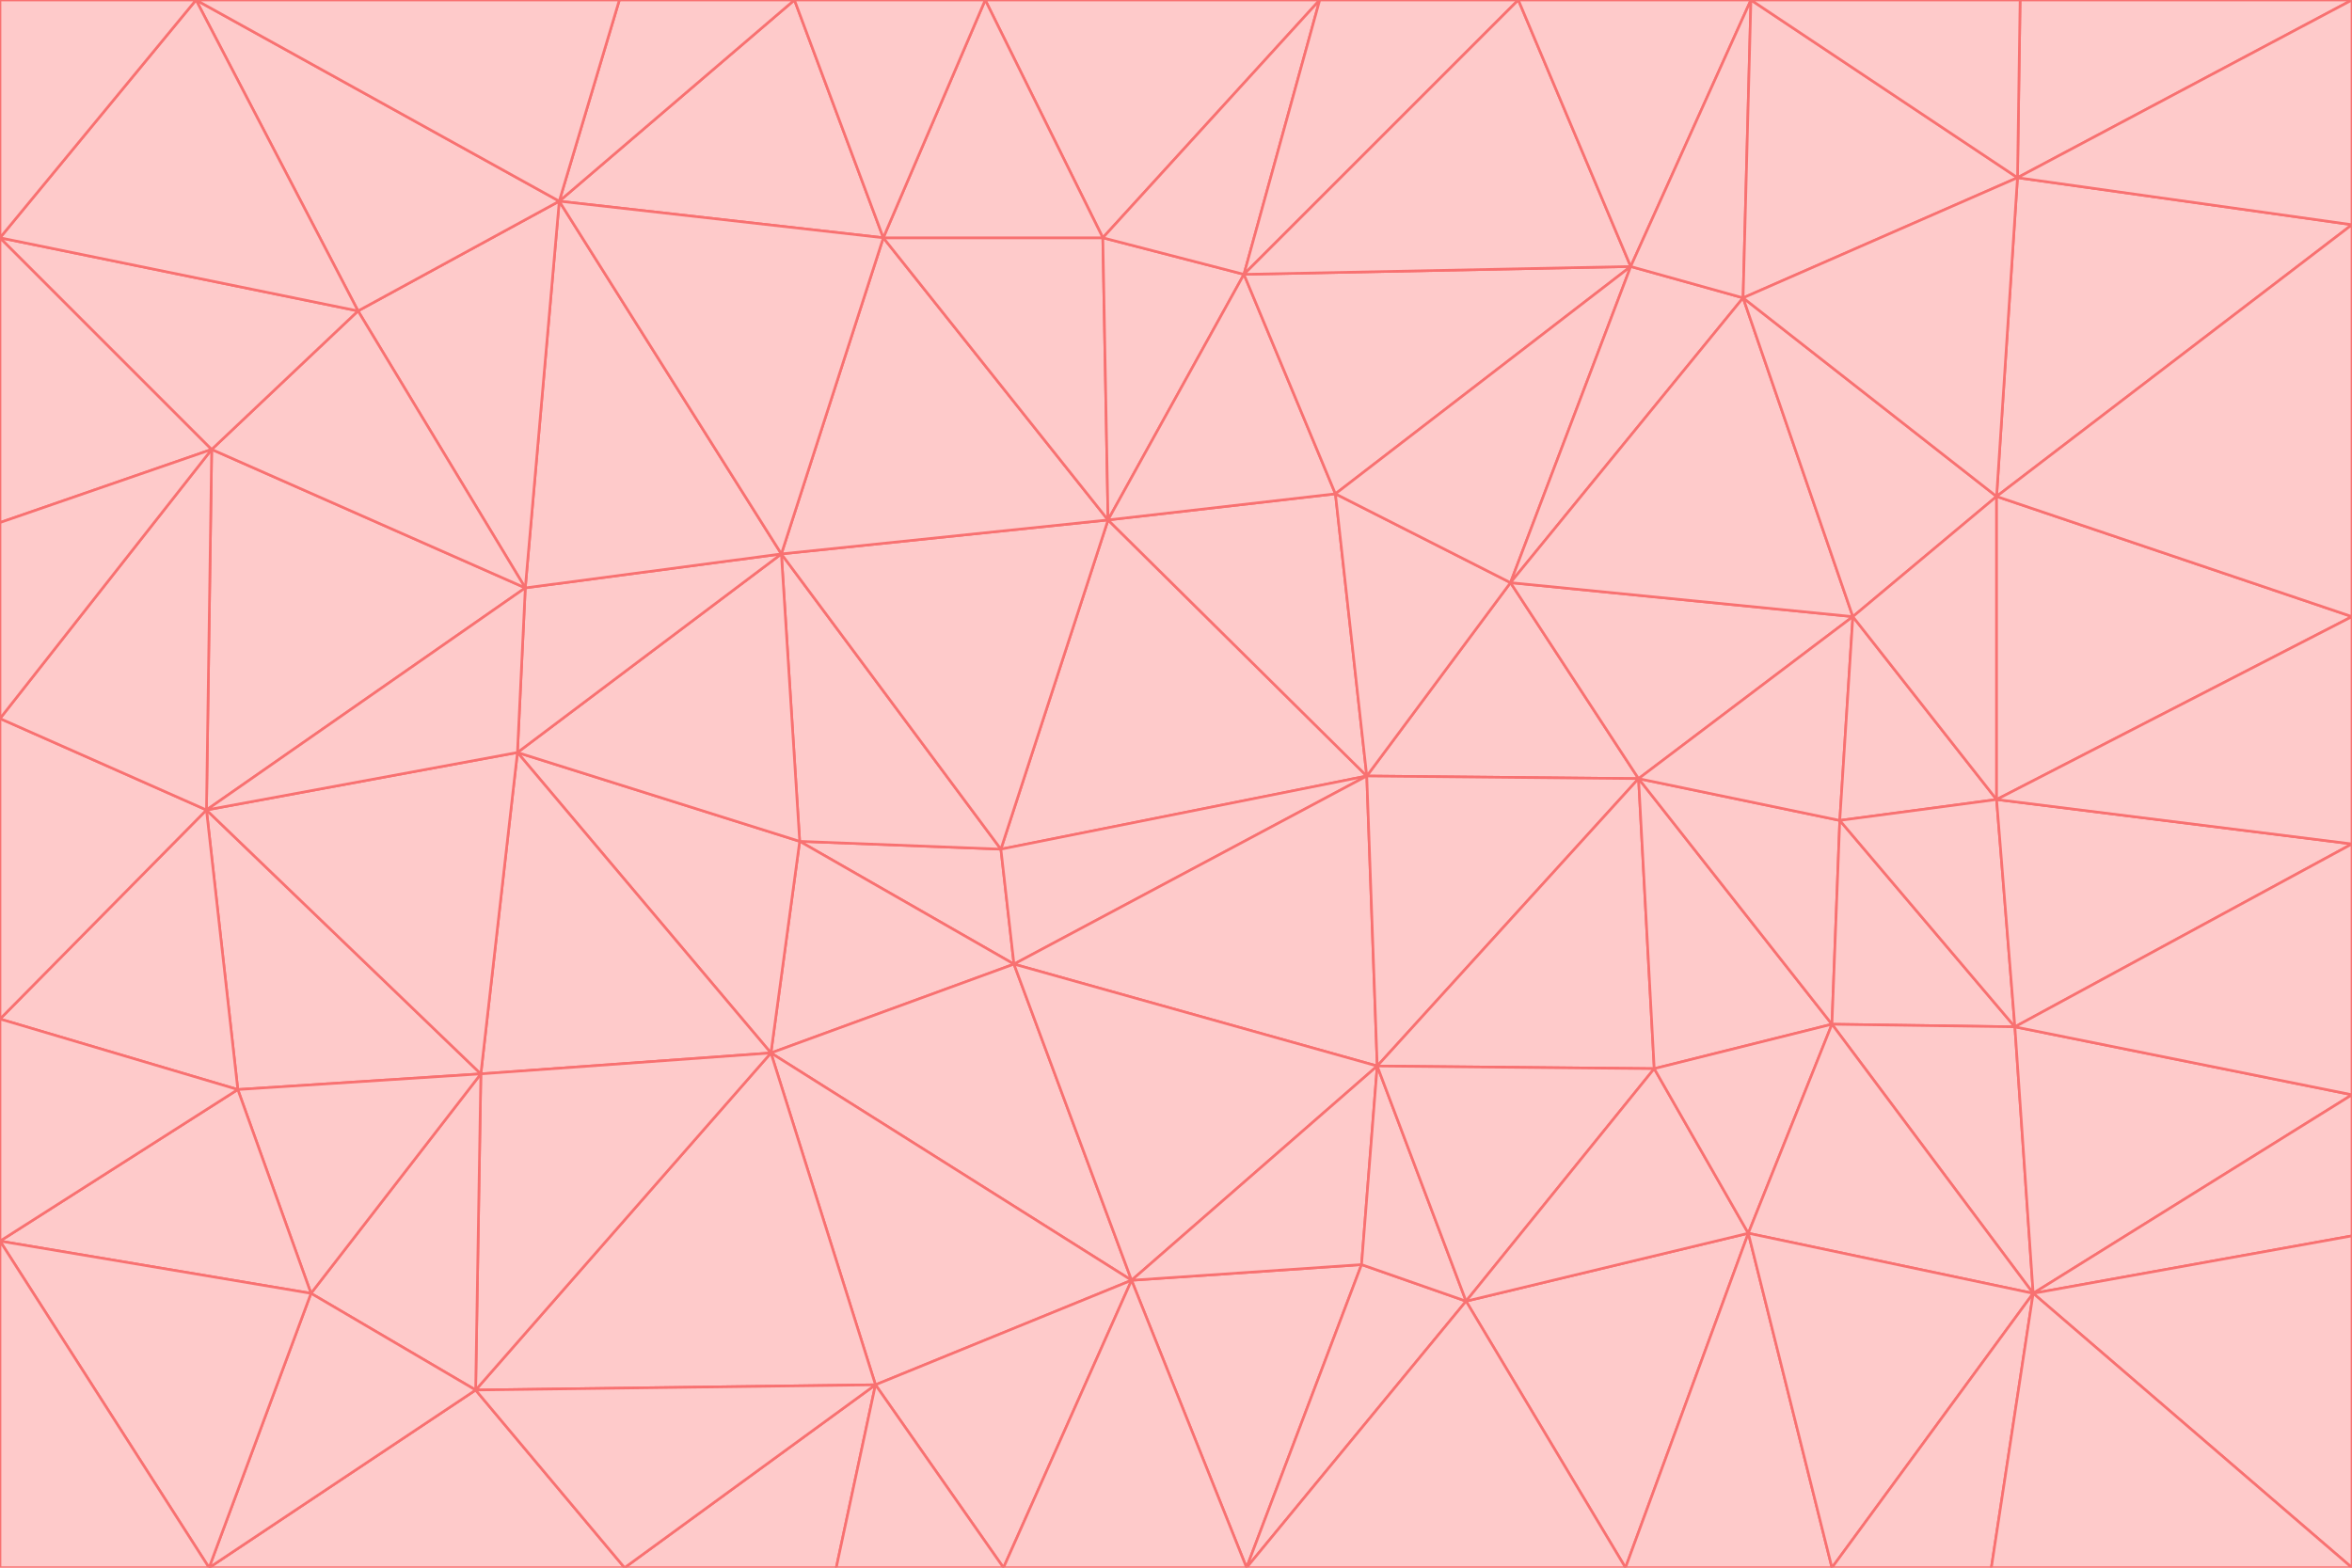 <svg id="visual" viewBox="0 0 900 600" width="900" height="600" xmlns="http://www.w3.org/2000/svg" xmlns:xlink="http://www.w3.org/1999/xlink" version="1.1"><g stroke-width="1" stroke-linejoin="bevel"><path d="M383 325L306 322L388 369Z" fill="#fecaca" stroke="#f87171"></path><path d="M306 322L295 403L388 369Z" fill="#fecaca" stroke="#f87171"></path><path d="M383 325L299 212L306 322Z" fill="#fecaca" stroke="#f87171"></path><path d="M306 322L198 288L295 403Z" fill="#fecaca" stroke="#f87171"></path><path d="M299 212L198 288L306 322Z" fill="#fecaca" stroke="#f87171"></path><path d="M295 403L433 490L388 369Z" fill="#fecaca" stroke="#f87171"></path><path d="M523 297L424 199L383 325Z" fill="#fecaca" stroke="#f87171"></path><path d="M198 288L184 411L295 403Z" fill="#fecaca" stroke="#f87171"></path><path d="M295 403L335 530L433 490Z" fill="#fecaca" stroke="#f87171"></path><path d="M523 297L383 325L388 369Z" fill="#fecaca" stroke="#f87171"></path><path d="M383 325L424 199L299 212Z" fill="#fecaca" stroke="#f87171"></path><path d="M182 532L335 530L295 403Z" fill="#fecaca" stroke="#f87171"></path><path d="M527 408L523 297L388 369Z" fill="#fecaca" stroke="#f87171"></path><path d="M299 212L201 225L198 288Z" fill="#fecaca" stroke="#f87171"></path><path d="M79 310L91 417L184 411Z" fill="#fecaca" stroke="#f87171"></path><path d="M433 490L527 408L388 369Z" fill="#fecaca" stroke="#f87171"></path><path d="M477 600L521 484L433 490Z" fill="#fecaca" stroke="#f87171"></path><path d="M433 490L521 484L527 408Z" fill="#fecaca" stroke="#f87171"></path><path d="M523 297L511 189L424 199Z" fill="#fecaca" stroke="#f87171"></path><path d="M424 199L338 91L299 212Z" fill="#fecaca" stroke="#f87171"></path><path d="M184 411L182 532L295 403Z" fill="#fecaca" stroke="#f87171"></path><path d="M239 600L320 600L335 530Z" fill="#fecaca" stroke="#f87171"></path><path d="M335 530L384 600L433 490Z" fill="#fecaca" stroke="#f87171"></path><path d="M320 600L384 600L335 530Z" fill="#fecaca" stroke="#f87171"></path><path d="M79 310L184 411L198 288Z" fill="#fecaca" stroke="#f87171"></path><path d="M184 411L119 495L182 532Z" fill="#fecaca" stroke="#f87171"></path><path d="M422 91L338 91L424 199Z" fill="#fecaca" stroke="#f87171"></path><path d="M299 212L214 77L201 225Z" fill="#fecaca" stroke="#f87171"></path><path d="M477 600L561 498L521 484Z" fill="#fecaca" stroke="#f87171"></path><path d="M521 484L561 498L527 408Z" fill="#fecaca" stroke="#f87171"></path><path d="M627 298L578 223L523 297Z" fill="#fecaca" stroke="#f87171"></path><path d="M523 297L578 223L511 189Z" fill="#fecaca" stroke="#f87171"></path><path d="M91 417L119 495L184 411Z" fill="#fecaca" stroke="#f87171"></path><path d="M627 298L523 297L527 408Z" fill="#fecaca" stroke="#f87171"></path><path d="M476 105L422 91L424 199Z" fill="#fecaca" stroke="#f87171"></path><path d="M81 172L79 310L201 225Z" fill="#fecaca" stroke="#f87171"></path><path d="M201 225L79 310L198 288Z" fill="#fecaca" stroke="#f87171"></path><path d="M80 600L239 600L182 532Z" fill="#fecaca" stroke="#f87171"></path><path d="M182 532L239 600L335 530Z" fill="#fecaca" stroke="#f87171"></path><path d="M476 105L424 199L511 189Z" fill="#fecaca" stroke="#f87171"></path><path d="M624 102L476 105L511 189Z" fill="#fecaca" stroke="#f87171"></path><path d="M384 600L477 600L433 490Z" fill="#fecaca" stroke="#f87171"></path><path d="M633 409L627 298L527 408Z" fill="#fecaca" stroke="#f87171"></path><path d="M561 498L633 409L527 408Z" fill="#fecaca" stroke="#f87171"></path><path d="M304 0L214 77L338 91Z" fill="#fecaca" stroke="#f87171"></path><path d="M338 91L214 77L299 212Z" fill="#fecaca" stroke="#f87171"></path><path d="M214 77L137 119L201 225Z" fill="#fecaca" stroke="#f87171"></path><path d="M137 119L81 172L201 225Z" fill="#fecaca" stroke="#f87171"></path><path d="M91 417L0 475L119 495Z" fill="#fecaca" stroke="#f87171"></path><path d="M79 310L0 390L91 417Z" fill="#fecaca" stroke="#f87171"></path><path d="M0 275L0 390L79 310Z" fill="#fecaca" stroke="#f87171"></path><path d="M622 600L669 472L561 498Z" fill="#fecaca" stroke="#f87171"></path><path d="M561 498L669 472L633 409Z" fill="#fecaca" stroke="#f87171"></path><path d="M633 409L701 392L627 298Z" fill="#fecaca" stroke="#f87171"></path><path d="M81 172L0 275L79 310Z" fill="#fecaca" stroke="#f87171"></path><path d="M505 0L377 0L422 91Z" fill="#fecaca" stroke="#f87171"></path><path d="M422 91L377 0L338 91Z" fill="#fecaca" stroke="#f87171"></path><path d="M377 0L304 0L338 91Z" fill="#fecaca" stroke="#f87171"></path><path d="M214 77L75 0L137 119Z" fill="#fecaca" stroke="#f87171"></path><path d="M669 472L701 392L633 409Z" fill="#fecaca" stroke="#f87171"></path><path d="M627 298L709 236L578 223Z" fill="#fecaca" stroke="#f87171"></path><path d="M119 495L80 600L182 532Z" fill="#fecaca" stroke="#f87171"></path><path d="M0 475L80 600L119 495Z" fill="#fecaca" stroke="#f87171"></path><path d="M701 392L704 314L627 298Z" fill="#fecaca" stroke="#f87171"></path><path d="M578 223L624 102L511 189Z" fill="#fecaca" stroke="#f87171"></path><path d="M476 105L505 0L422 91Z" fill="#fecaca" stroke="#f87171"></path><path d="M0 390L0 475L91 417Z" fill="#fecaca" stroke="#f87171"></path><path d="M304 0L237 0L214 77Z" fill="#fecaca" stroke="#f87171"></path><path d="M0 91L0 200L81 172Z" fill="#fecaca" stroke="#f87171"></path><path d="M477 600L622 600L561 498Z" fill="#fecaca" stroke="#f87171"></path><path d="M771 393L704 314L701 392Z" fill="#fecaca" stroke="#f87171"></path><path d="M0 91L81 172L137 119Z" fill="#fecaca" stroke="#f87171"></path><path d="M81 172L0 200L0 275Z" fill="#fecaca" stroke="#f87171"></path><path d="M667 114L624 102L578 223Z" fill="#fecaca" stroke="#f87171"></path><path d="M704 314L709 236L627 298Z" fill="#fecaca" stroke="#f87171"></path><path d="M764 306L709 236L704 314Z" fill="#fecaca" stroke="#f87171"></path><path d="M581 0L505 0L476 105Z" fill="#fecaca" stroke="#f87171"></path><path d="M709 236L667 114L578 223Z" fill="#fecaca" stroke="#f87171"></path><path d="M624 102L581 0L476 105Z" fill="#fecaca" stroke="#f87171"></path><path d="M771 393L701 392L778 495Z" fill="#fecaca" stroke="#f87171"></path><path d="M771 393L764 306L704 314Z" fill="#fecaca" stroke="#f87171"></path><path d="M709 236L764 190L667 114Z" fill="#fecaca" stroke="#f87171"></path><path d="M0 475L0 600L80 600Z" fill="#fecaca" stroke="#f87171"></path><path d="M670 0L581 0L624 102Z" fill="#fecaca" stroke="#f87171"></path><path d="M778 495L701 392L669 472Z" fill="#fecaca" stroke="#f87171"></path><path d="M75 0L0 91L137 119Z" fill="#fecaca" stroke="#f87171"></path><path d="M622 600L701 600L669 472Z" fill="#fecaca" stroke="#f87171"></path><path d="M237 0L75 0L214 77Z" fill="#fecaca" stroke="#f87171"></path><path d="M764 306L764 190L709 236Z" fill="#fecaca" stroke="#f87171"></path><path d="M667 114L670 0L624 102Z" fill="#fecaca" stroke="#f87171"></path><path d="M900 236L764 190L764 306Z" fill="#fecaca" stroke="#f87171"></path><path d="M701 600L778 495L669 472Z" fill="#fecaca" stroke="#f87171"></path><path d="M900 86L772 68L764 190Z" fill="#fecaca" stroke="#f87171"></path><path d="M772 68L670 0L667 114Z" fill="#fecaca" stroke="#f87171"></path><path d="M701 600L762 600L778 495Z" fill="#fecaca" stroke="#f87171"></path><path d="M75 0L0 0L0 91Z" fill="#fecaca" stroke="#f87171"></path><path d="M900 323L764 306L771 393Z" fill="#fecaca" stroke="#f87171"></path><path d="M764 190L772 68L667 114Z" fill="#fecaca" stroke="#f87171"></path><path d="M900 0L773 0L772 68Z" fill="#fecaca" stroke="#f87171"></path><path d="M772 68L773 0L670 0Z" fill="#fecaca" stroke="#f87171"></path><path d="M900 419L771 393L778 495Z" fill="#fecaca" stroke="#f87171"></path><path d="M900 419L900 323L771 393Z" fill="#fecaca" stroke="#f87171"></path><path d="M900 473L900 419L778 495Z" fill="#fecaca" stroke="#f87171"></path><path d="M900 323L900 236L764 306Z" fill="#fecaca" stroke="#f87171"></path><path d="M900 600L900 473L778 495Z" fill="#fecaca" stroke="#f87171"></path><path d="M762 600L900 600L778 495Z" fill="#fecaca" stroke="#f87171"></path><path d="M900 236L900 86L764 190Z" fill="#fecaca" stroke="#f87171"></path><path d="M900 86L900 0L772 68Z" fill="#fecaca" stroke="#f87171"></path></g></svg>